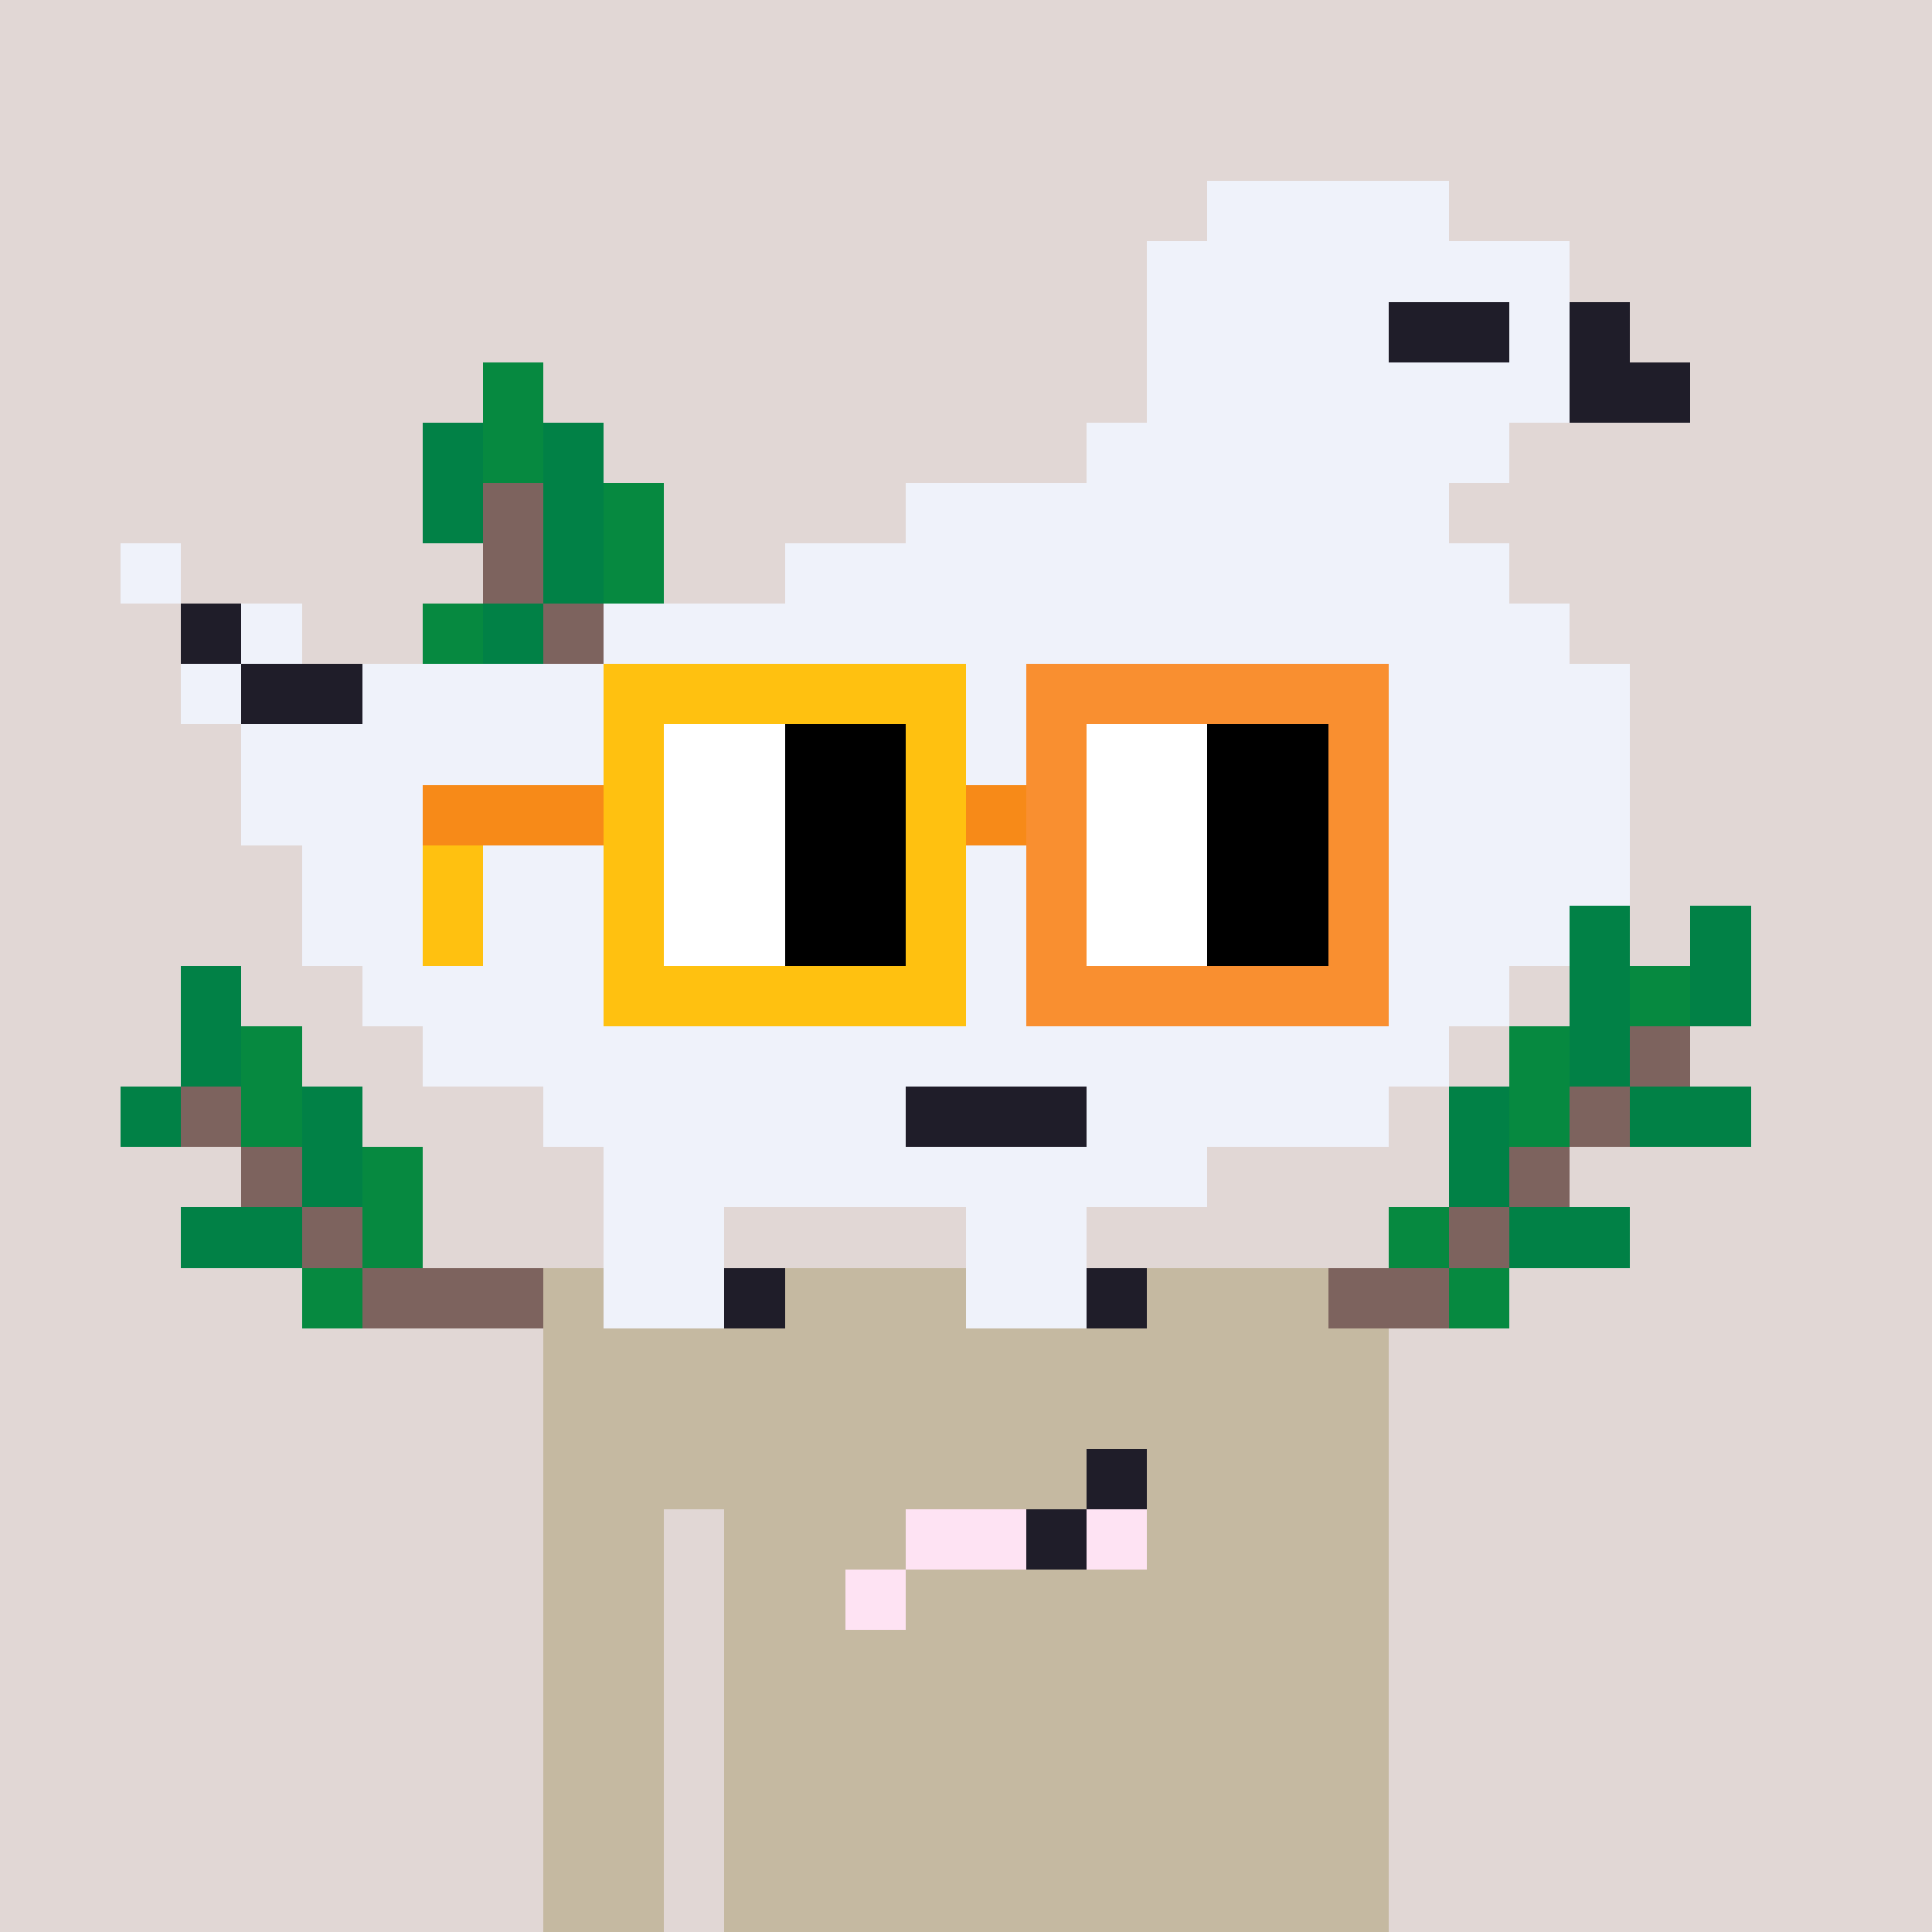 <svg viewBox="0 0 320 320" xmlns="http://www.w3.org/2000/svg" shape-rendering="crispEdges"><rect width="100%" height="100%" fill="#e1d7d5" /><rect width="140" height="10" x="90" y="210" fill="#c5b9a1" /><rect width="140" height="10" x="90" y="220" fill="#c5b9a1" /><rect width="140" height="10" x="90" y="230" fill="#c5b9a1" /><rect width="140" height="10" x="90" y="240" fill="#c5b9a1" /><rect width="20" height="10" x="90" y="250" fill="#c5b9a1" /><rect width="110" height="10" x="120" y="250" fill="#c5b9a1" /><rect width="20" height="10" x="90" y="260" fill="#c5b9a1" /><rect width="110" height="10" x="120" y="260" fill="#c5b9a1" /><rect width="20" height="10" x="90" y="270" fill="#c5b9a1" /><rect width="110" height="10" x="120" y="270" fill="#c5b9a1" /><rect width="20" height="10" x="90" y="280" fill="#c5b9a1" /><rect width="110" height="10" x="120" y="280" fill="#c5b9a1" /><rect width="20" height="10" x="90" y="290" fill="#c5b9a1" /><rect width="110" height="10" x="120" y="290" fill="#c5b9a1" /><rect width="20" height="10" x="90" y="300" fill="#c5b9a1" /><rect width="110" height="10" x="120" y="300" fill="#c5b9a1" /><rect width="20" height="10" x="90" y="310" fill="#c5b9a1" /><rect width="110" height="10" x="120" y="310" fill="#c5b9a1" /><rect width="10" height="10" x="180" y="240" fill="#1f1d29" /><rect width="20" height="10" x="150" y="250" fill="#fee3f3" /><rect width="10" height="10" x="170" y="250" fill="#1f1d29" /><rect width="10" height="10" x="180" y="250" fill="#fee3f3" /><rect width="10" height="10" x="140" y="260" fill="#fee3f3" /><rect width="40" height="10" x="200" y="30" fill="#eff2fa" /><rect width="70" height="10" x="190" y="40" fill="#eff2fa" /><rect width="40" height="10" x="190" y="50" fill="#eff2fa" /><rect width="20" height="10" x="230" y="50" fill="#1f1d29" /><rect width="10" height="10" x="250" y="50" fill="#eff2fa" /><rect width="10" height="10" x="260" y="50" fill="#1f1d29" /><rect width="10" height="10" x="80" y="60" fill="#068940" /><rect width="70" height="10" x="190" y="60" fill="#eff2fa" /><rect width="20" height="10" x="260" y="60" fill="#1f1d29" /><rect width="10" height="10" x="70" y="70" fill="#018146" /><rect width="10" height="10" x="80" y="70" fill="#068940" /><rect width="10" height="10" x="90" y="70" fill="#018146" /><rect width="70" height="10" x="180" y="70" fill="#eff2fa" /><rect width="10" height="10" x="70" y="80" fill="#018146" /><rect width="10" height="10" x="80" y="80" fill="#7d635e" /><rect width="10" height="10" x="90" y="80" fill="#018146" /><rect width="10" height="10" x="100" y="80" fill="#068940" /><rect width="90" height="10" x="150" y="80" fill="#eff2fa" /><rect width="10" height="10" x="20" y="90" fill="#eff2fa" /><rect width="10" height="10" x="80" y="90" fill="#7d635e" /><rect width="10" height="10" x="90" y="90" fill="#018146" /><rect width="10" height="10" x="100" y="90" fill="#068940" /><rect width="120" height="10" x="130" y="90" fill="#eff2fa" /><rect width="10" height="10" x="30" y="100" fill="#1f1d29" /><rect width="10" height="10" x="40" y="100" fill="#eff2fa" /><rect width="10" height="10" x="70" y="100" fill="#068940" /><rect width="10" height="10" x="80" y="100" fill="#018146" /><rect width="10" height="10" x="90" y="100" fill="#7d635e" /><rect width="160" height="10" x="100" y="100" fill="#eff2fa" /><rect width="10" height="10" x="30" y="110" fill="#eff2fa" /><rect width="20" height="10" x="40" y="110" fill="#1f1d29" /><rect width="210" height="10" x="60" y="110" fill="#eff2fa" /><rect width="230" height="10" x="40" y="120" fill="#eff2fa" /><rect width="230" height="10" x="40" y="130" fill="#eff2fa" /><rect width="220" height="10" x="50" y="140" fill="#eff2fa" /><rect width="210" height="10" x="50" y="150" fill="#eff2fa" /><rect width="10" height="10" x="260" y="150" fill="#018146" /><rect width="10" height="10" x="280" y="150" fill="#018146" /><rect width="10" height="10" x="30" y="160" fill="#018146" /><rect width="190" height="10" x="60" y="160" fill="#eff2fa" /><rect width="10" height="10" x="260" y="160" fill="#018146" /><rect width="10" height="10" x="270" y="160" fill="#068940" /><rect width="10" height="10" x="280" y="160" fill="#018146" /><rect width="10" height="10" x="30" y="170" fill="#018146" /><rect width="10" height="10" x="40" y="170" fill="#068940" /><rect width="170" height="10" x="70" y="170" fill="#eff2fa" /><rect width="10" height="10" x="250" y="170" fill="#068940" /><rect width="10" height="10" x="260" y="170" fill="#018146" /><rect width="10" height="10" x="270" y="170" fill="#7d635e" /><rect width="10" height="10" x="20" y="180" fill="#018146" /><rect width="10" height="10" x="30" y="180" fill="#7d635e" /><rect width="10" height="10" x="40" y="180" fill="#068940" /><rect width="10" height="10" x="50" y="180" fill="#018146" /><rect width="60" height="10" x="90" y="180" fill="#eff2fa" /><rect width="30" height="10" x="150" y="180" fill="#1f1d29" /><rect width="50" height="10" x="180" y="180" fill="#eff2fa" /><rect width="10" height="10" x="240" y="180" fill="#018146" /><rect width="10" height="10" x="250" y="180" fill="#068940" /><rect width="10" height="10" x="260" y="180" fill="#7d635e" /><rect width="20" height="10" x="270" y="180" fill="#018146" /><rect width="10" height="10" x="40" y="190" fill="#7d635e" /><rect width="10" height="10" x="50" y="190" fill="#018146" /><rect width="10" height="10" x="60" y="190" fill="#068940" /><rect width="100" height="10" x="100" y="190" fill="#eff2fa" /><rect width="10" height="10" x="240" y="190" fill="#018146" /><rect width="10" height="10" x="250" y="190" fill="#7d635e" /><rect width="20" height="10" x="30" y="200" fill="#018146" /><rect width="10" height="10" x="50" y="200" fill="#7d635e" /><rect width="10" height="10" x="60" y="200" fill="#068940" /><rect width="20" height="10" x="100" y="200" fill="#eff2fa" /><rect width="20" height="10" x="160" y="200" fill="#eff2fa" /><rect width="10" height="10" x="230" y="200" fill="#068940" /><rect width="10" height="10" x="240" y="200" fill="#7d635e" /><rect width="20" height="10" x="250" y="200" fill="#018146" /><rect width="10" height="10" x="50" y="210" fill="#068940" /><rect width="30" height="10" x="60" y="210" fill="#7d635e" /><rect width="20" height="10" x="100" y="210" fill="#eff2fa" /><rect width="10" height="10" x="120" y="210" fill="#1f1d29" /><rect width="20" height="10" x="160" y="210" fill="#eff2fa" /><rect width="10" height="10" x="180" y="210" fill="#1f1d29" /><rect width="20" height="10" x="220" y="210" fill="#7d635e" /><rect width="10" height="10" x="240" y="210" fill="#068940" /><rect width="60" height="10" x="100" y="110" fill="#ffc110" /><rect width="60" height="10" x="170" y="110" fill="#f98f30" /><rect width="10" height="10" x="100" y="120" fill="#ffc110" /><rect width="20" height="10" x="110" y="120" fill="#ffffff" /><rect width="20" height="10" x="130" y="120" fill="#000000" /><rect width="10" height="10" x="150" y="120" fill="#ffc110" /><rect width="10" height="10" x="170" y="120" fill="#f98f30" /><rect width="20" height="10" x="180" y="120" fill="#ffffff" /><rect width="20" height="10" x="200" y="120" fill="#000000" /><rect width="10" height="10" x="220" y="120" fill="#f98f30" /><rect width="30" height="10" x="70" y="130" fill="#f78a18" /><rect width="10" height="10" x="100" y="130" fill="#ffc110" /><rect width="20" height="10" x="110" y="130" fill="#ffffff" /><rect width="20" height="10" x="130" y="130" fill="#000000" /><rect width="10" height="10" x="150" y="130" fill="#ffc110" /><rect width="10" height="10" x="160" y="130" fill="#f78a18" /><rect width="10" height="10" x="170" y="130" fill="#f98f30" /><rect width="20" height="10" x="180" y="130" fill="#ffffff" /><rect width="20" height="10" x="200" y="130" fill="#000000" /><rect width="10" height="10" x="220" y="130" fill="#f98f30" /><rect width="10" height="10" x="70" y="140" fill="#ffc110" /><rect width="10" height="10" x="100" y="140" fill="#ffc110" /><rect width="20" height="10" x="110" y="140" fill="#ffffff" /><rect width="20" height="10" x="130" y="140" fill="#000000" /><rect width="10" height="10" x="150" y="140" fill="#ffc110" /><rect width="10" height="10" x="170" y="140" fill="#f98f30" /><rect width="20" height="10" x="180" y="140" fill="#ffffff" /><rect width="20" height="10" x="200" y="140" fill="#000000" /><rect width="10" height="10" x="220" y="140" fill="#f98f30" /><rect width="10" height="10" x="70" y="150" fill="#ffc110" /><rect width="10" height="10" x="100" y="150" fill="#ffc110" /><rect width="20" height="10" x="110" y="150" fill="#ffffff" /><rect width="20" height="10" x="130" y="150" fill="#000000" /><rect width="10" height="10" x="150" y="150" fill="#ffc110" /><rect width="10" height="10" x="170" y="150" fill="#f98f30" /><rect width="20" height="10" x="180" y="150" fill="#ffffff" /><rect width="20" height="10" x="200" y="150" fill="#000000" /><rect width="10" height="10" x="220" y="150" fill="#f98f30" /><rect width="60" height="10" x="100" y="160" fill="#ffc110" /><rect width="60" height="10" x="170" y="160" fill="#f98f30" /></svg>